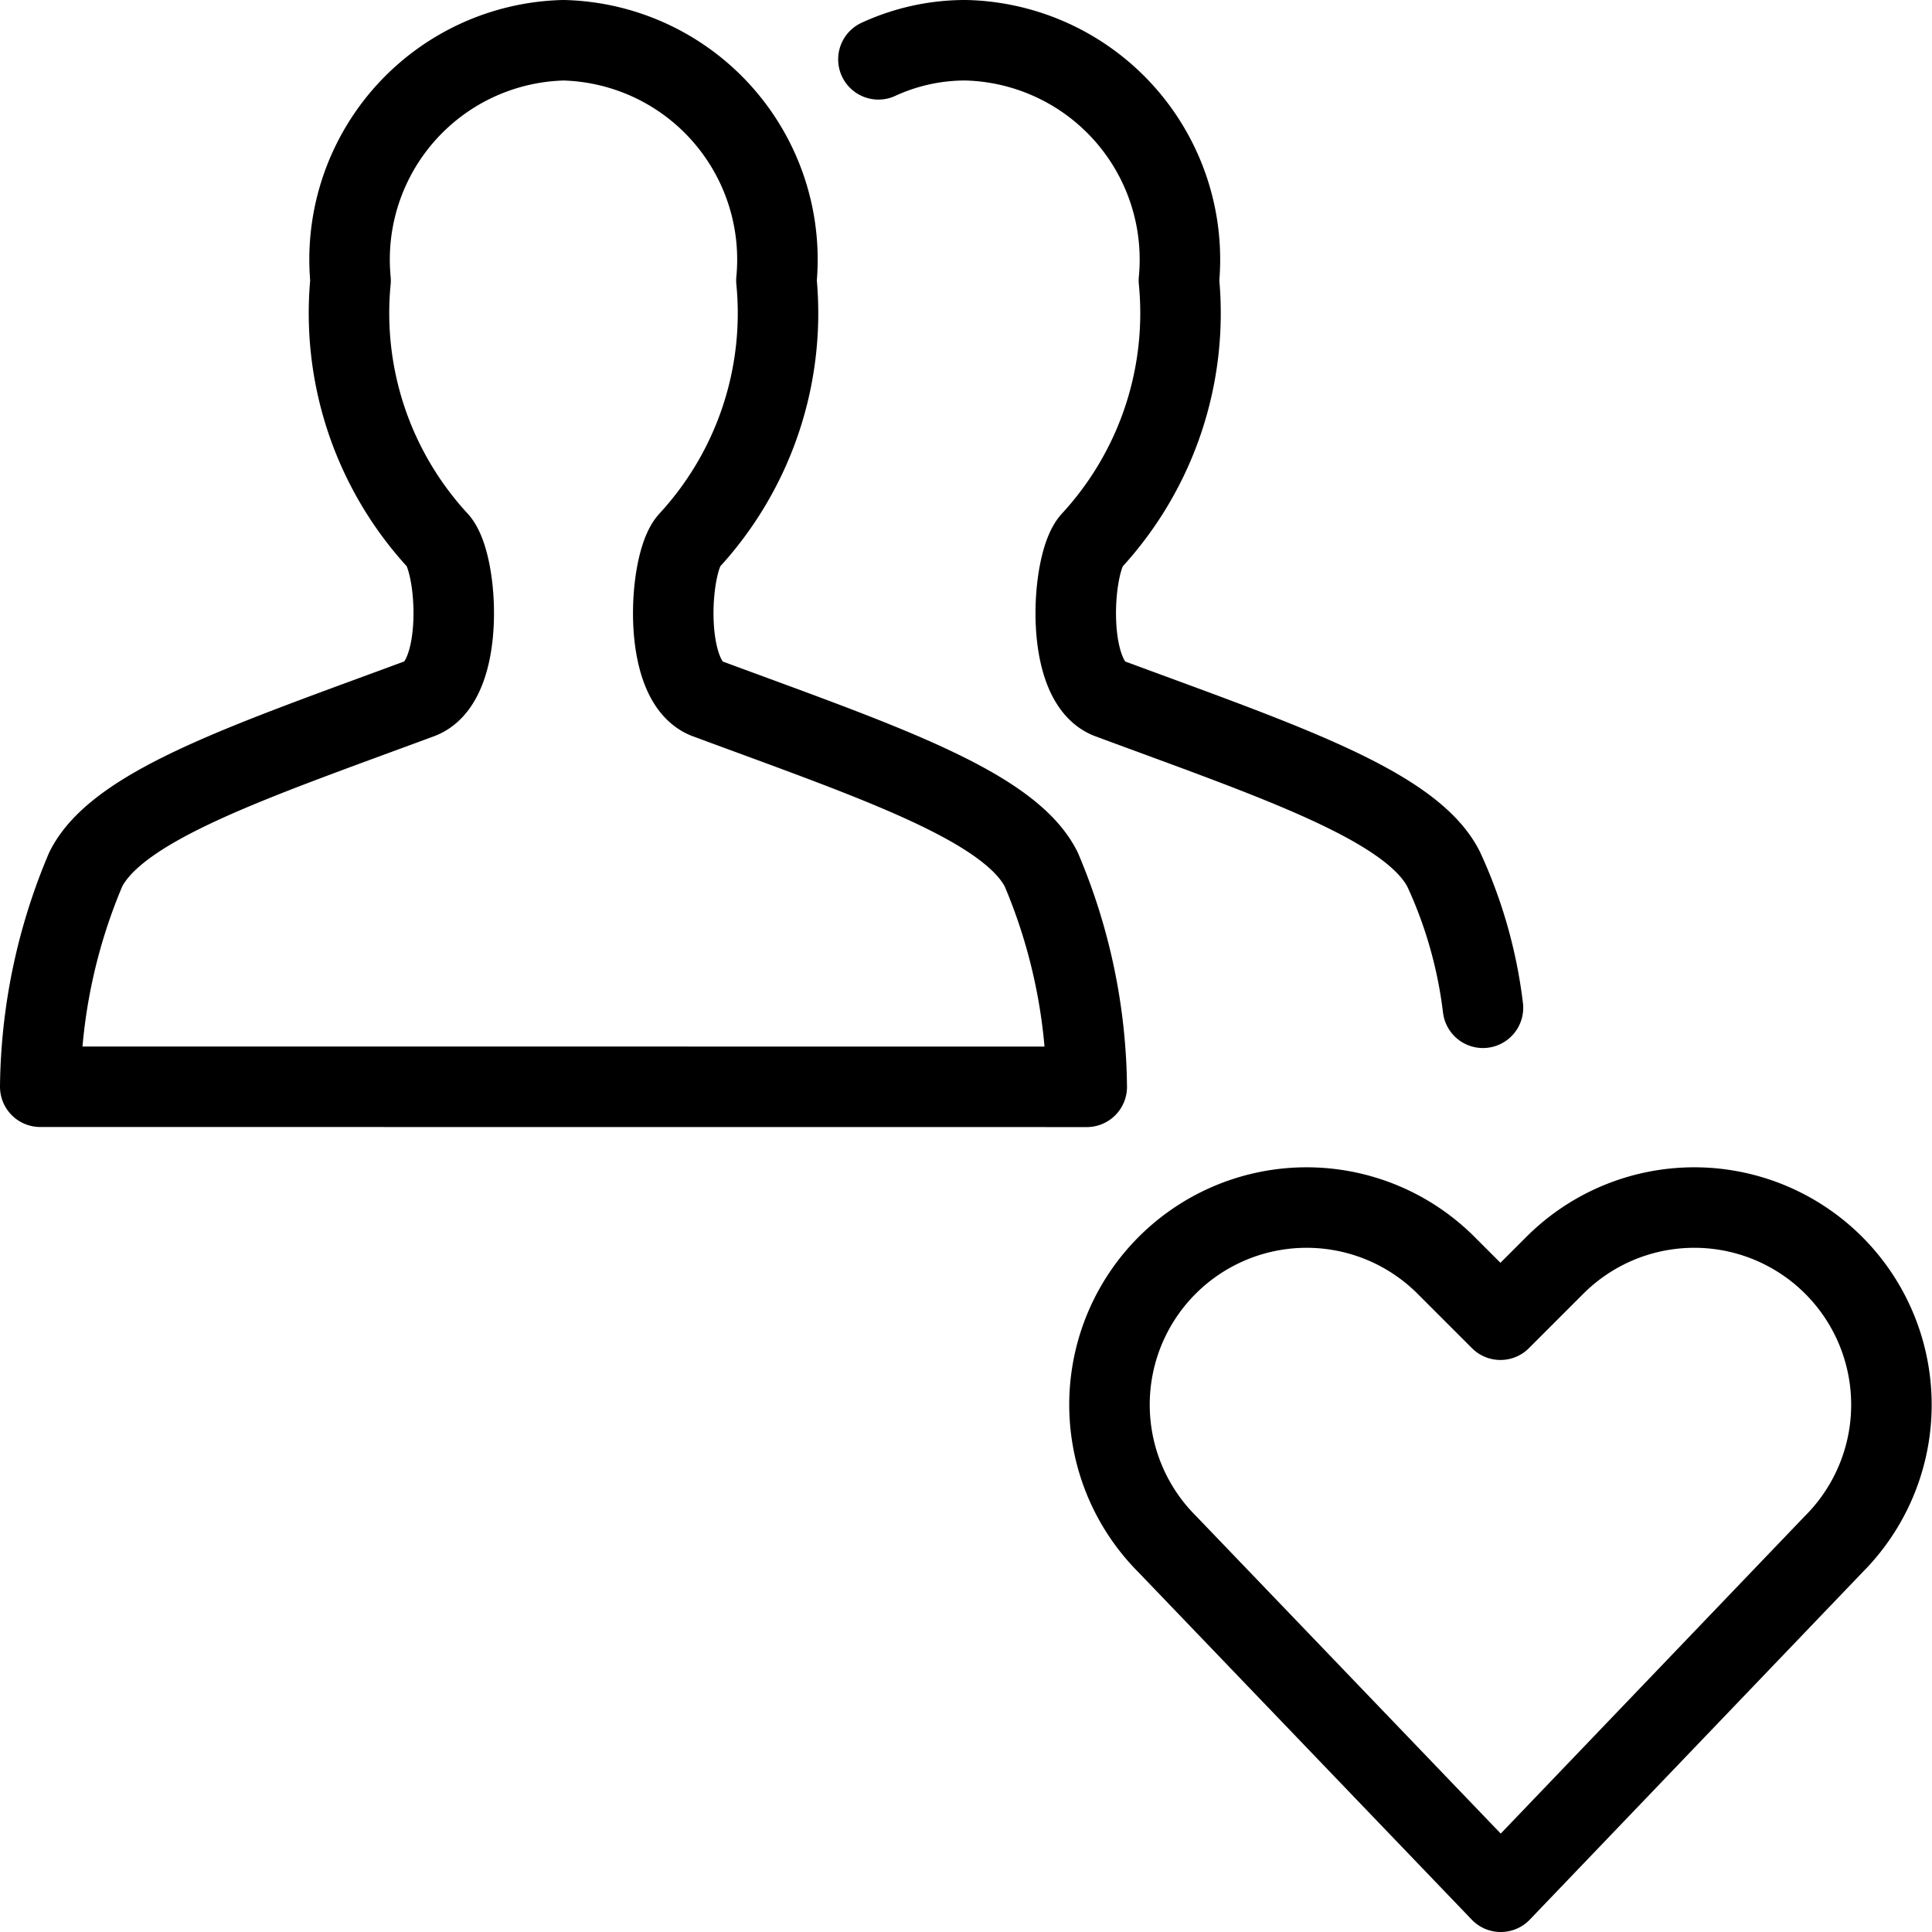<svg id="Light" xmlns="http://www.w3.org/2000/svg" viewBox="0 0 24 24"><defs><style>.cls-1{fill:none;stroke:#000;stroke-linecap:round;stroke-linejoin:round;}</style></defs><title>multiple-actions-heart</title><path class="cls-1" d="M18.643,23.5,14.5,19.182a2.45,2.45,0,0,1-.459-2.828h0a2.449,2.449,0,0,1,3.922-.636l.676.676.676-.676a2.449,2.449,0,0,1,3.922.636h0a2.45,2.45,0,0,1-.458,2.828Z"/><path class="cls-1" d="M.5,13.5a7.092,7.092,0,0,1,.565-2.7c.4-.8,2.063-1.349,4.153-2.123.565-.21.472-1.685.222-1.96A4.169,4.169,0,0,1,4.355,3.485,2.725,2.725,0,0,1,7,.5,2.725,2.725,0,0,1,9.645,3.485,4.169,4.169,0,0,1,8.56,6.718c-.25.275-.343,1.75.222,1.96,2.09.774,3.754,1.326,4.153,2.123a7.092,7.092,0,0,1,.565,2.7Z"/><path class="cls-1" d="M10.912.737A2.573,2.573,0,0,1,12,.5a2.725,2.725,0,0,1,2.645,2.985A4.169,4.169,0,0,1,13.56,6.718c-.25.275-.343,1.75.222,1.96,2.09.774,3.754,1.326,4.153,2.123a5.723,5.723,0,0,1,.487,1.718"/></svg>